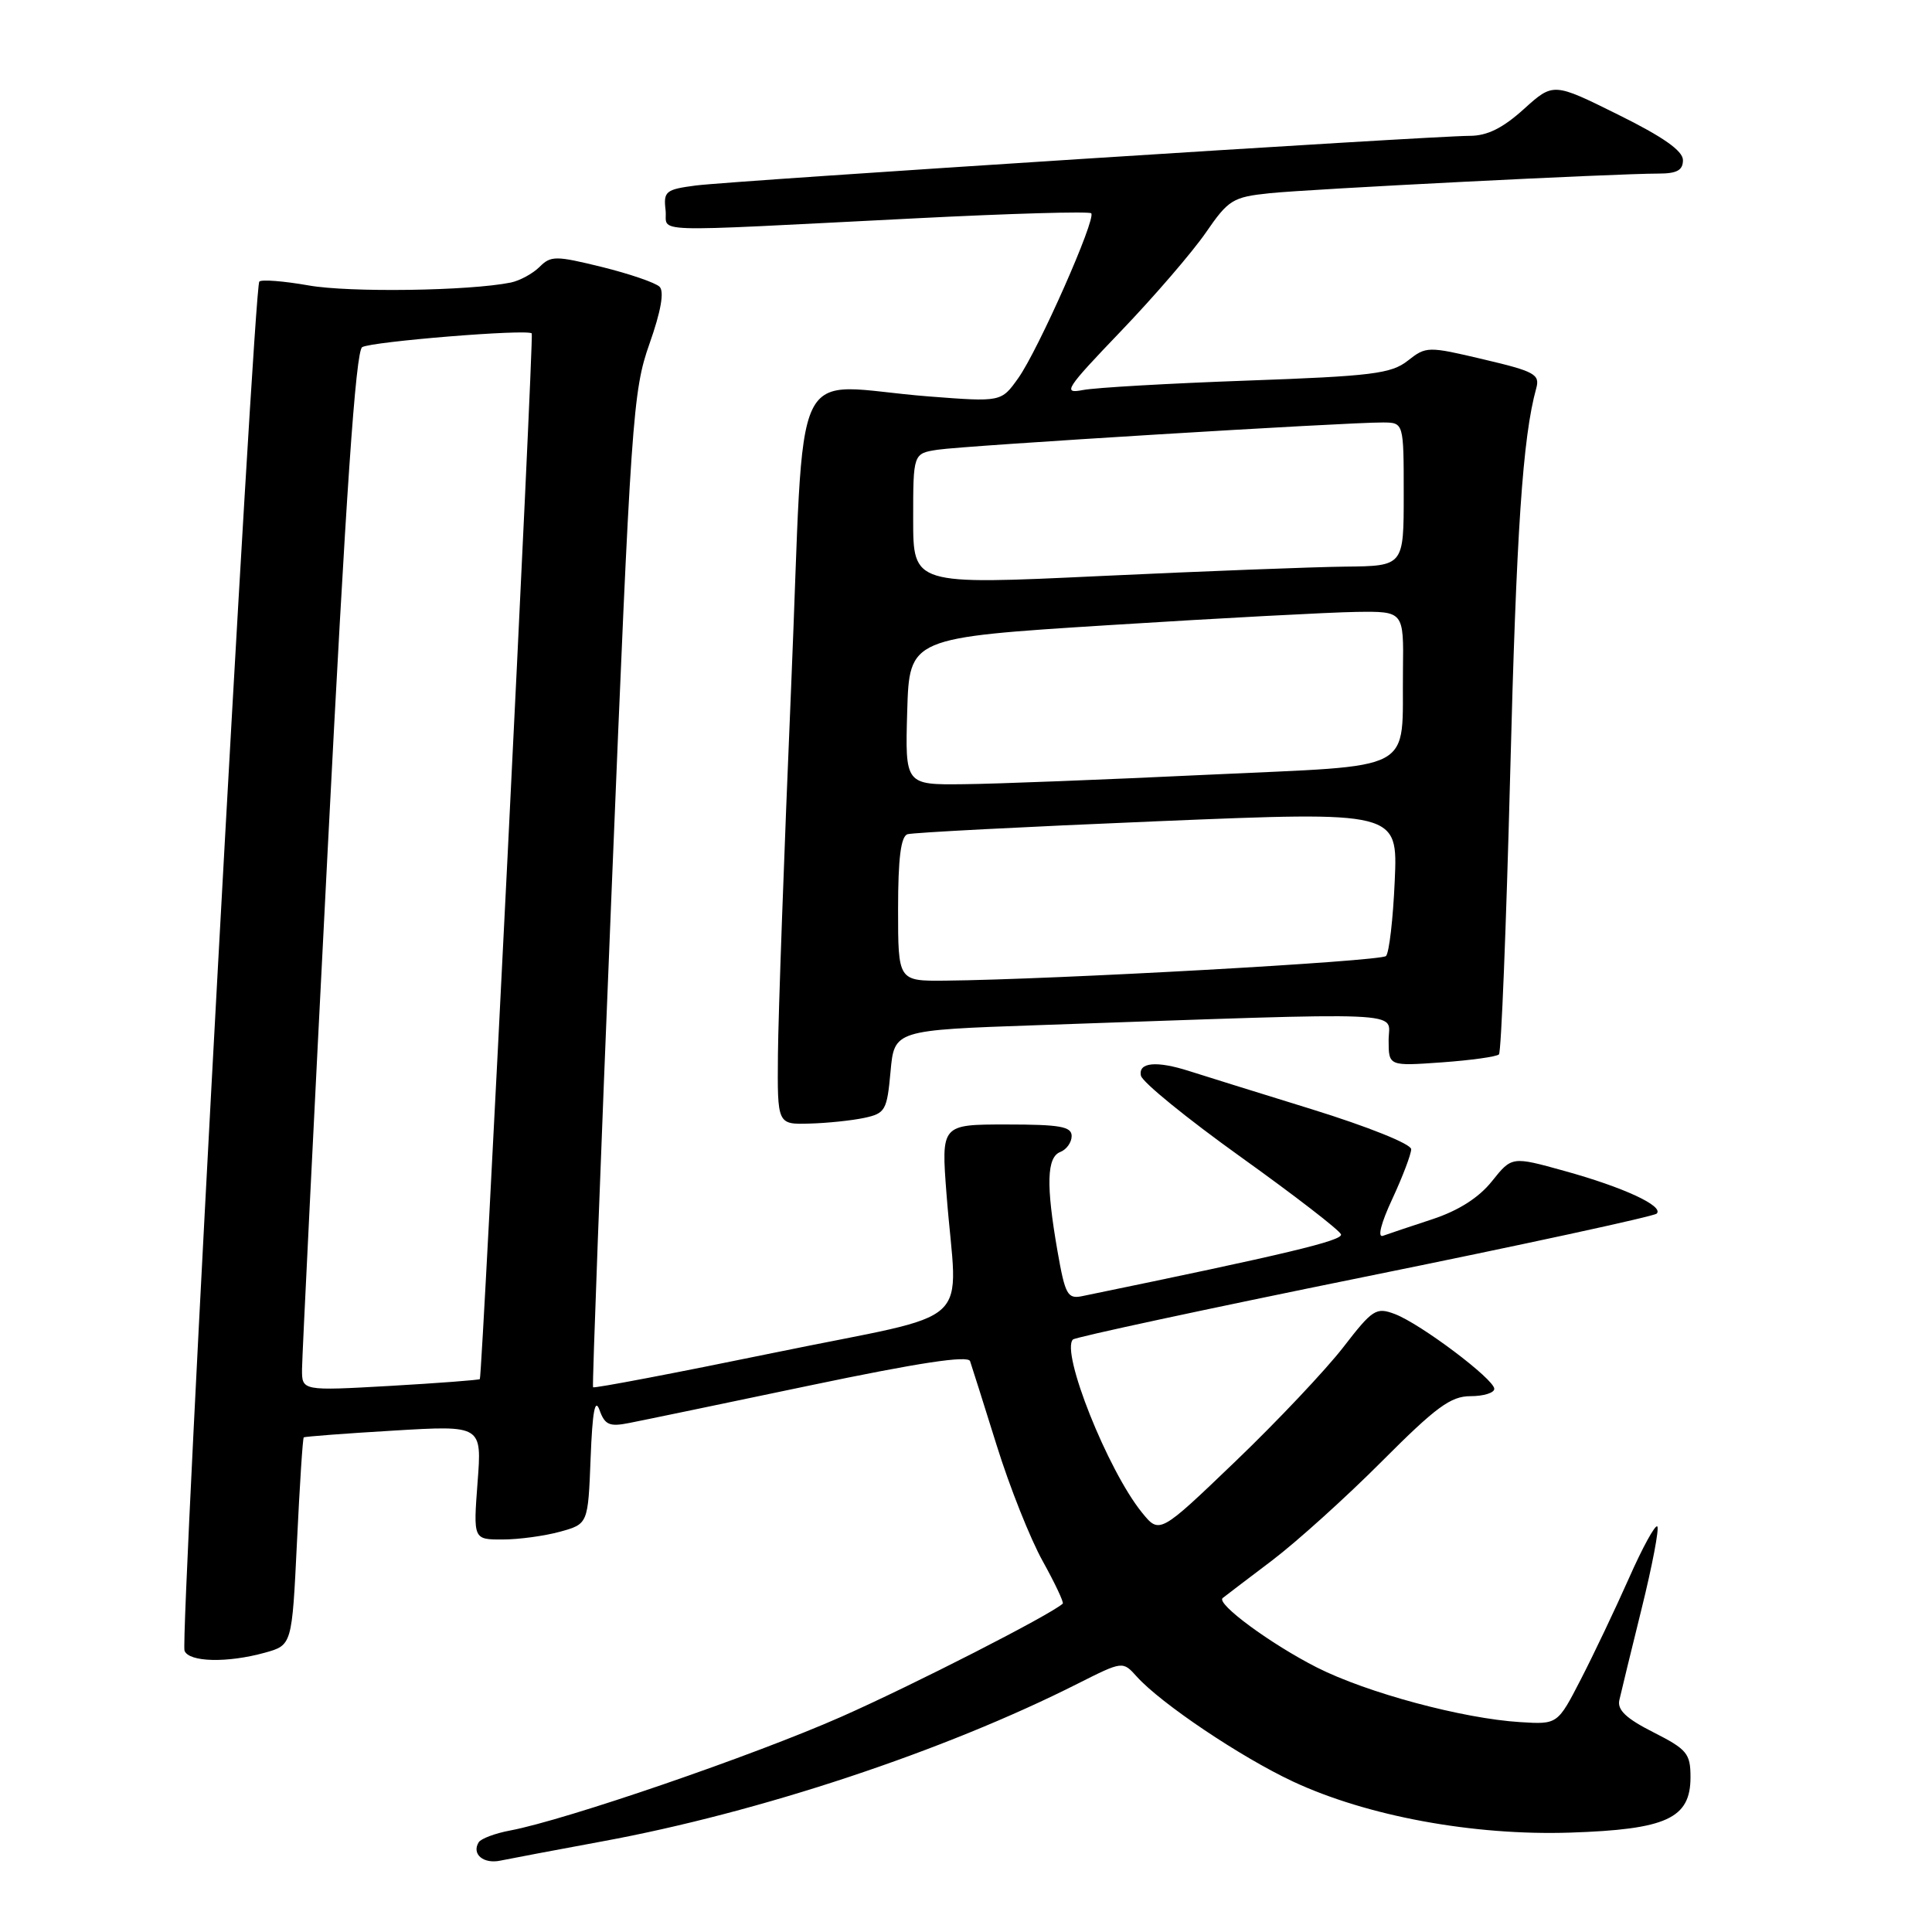 <?xml version="1.0" encoding="UTF-8" standalone="no"?>
<!DOCTYPE svg PUBLIC "-//W3C//DTD SVG 1.1//EN" "http://www.w3.org/Graphics/SVG/1.1/DTD/svg11.dtd" >
<svg xmlns="http://www.w3.org/2000/svg" xmlns:xlink="http://www.w3.org/1999/xlink" version="1.1" viewBox="0 0 256 256">
 <g >
 <path fill="currentColor"
d=" M 79.82 243.99 C 100.59 240.17 125.08 232.05 142.83 223.08 C 148.77 220.09 148.77 220.09 150.63 222.16 C 153.83 225.72 164.42 232.83 171.30 236.05 C 181.13 240.65 195.22 243.25 208.06 242.83 C 220.83 242.41 224.00 240.95 224.00 235.49 C 224.00 232.35 223.54 231.80 219.09 229.54 C 215.49 227.72 214.28 226.58 214.57 225.28 C 214.79 224.30 216.12 218.83 217.53 213.13 C 218.94 207.43 219.87 202.54 219.60 202.26 C 219.32 201.99 217.63 205.08 215.84 209.13 C 214.04 213.18 211.18 219.20 209.48 222.50 C 206.39 228.50 206.39 228.50 201.44 228.19 C 193.81 227.72 181.14 224.31 174.50 220.95 C 168.42 217.87 161.10 212.49 162.01 211.75 C 162.28 211.53 165.21 209.30 168.53 206.79 C 171.85 204.27 178.42 198.34 183.13 193.61 C 190.28 186.44 192.23 185.00 194.85 185.00 C 196.58 185.00 198.00 184.56 198.00 184.03 C 198.00 182.76 188.25 175.42 184.83 174.12 C 182.34 173.18 181.88 173.48 177.98 178.53 C 175.67 181.51 169.26 188.31 163.72 193.62 C 153.64 203.29 153.64 203.29 151.30 200.40 C 146.77 194.80 140.53 179.14 142.17 177.49 C 142.49 177.18 159.87 173.44 180.81 169.19 C 201.74 164.95 219.16 161.17 219.52 160.81 C 220.52 159.82 215.11 157.31 207.28 155.15 C 200.33 153.22 200.33 153.22 197.69 156.52 C 195.95 158.70 193.27 160.41 189.78 161.56 C 186.88 162.51 183.94 163.50 183.25 163.75 C 182.49 164.03 182.99 162.07 184.49 158.86 C 185.86 155.91 186.98 152.95 186.99 152.28 C 187.00 151.59 181.30 149.30 173.75 146.96 C 166.46 144.71 159.20 142.44 157.60 141.93 C 153.24 140.53 150.80 140.76 151.18 142.53 C 151.35 143.38 157.32 148.23 164.43 153.32 C 171.54 158.41 177.51 163.02 177.69 163.56 C 177.96 164.38 170.42 166.18 143.37 171.75 C 141.45 172.14 141.13 171.54 140.12 165.76 C 138.59 156.99 138.70 153.33 140.50 152.64 C 141.32 152.32 142.00 151.37 142.00 150.53 C 142.00 149.27 140.45 149.00 133.35 149.00 C 124.71 149.00 124.71 149.00 125.42 158.25 C 126.82 176.45 129.89 173.62 102.65 179.23 C 89.53 181.93 78.70 183.99 78.58 183.82 C 78.46 183.64 79.57 153.94 81.05 117.81 C 83.61 55.34 83.85 51.80 86.06 45.55 C 87.57 41.28 88.04 38.64 87.40 38.00 C 86.86 37.46 83.43 36.29 79.77 35.38 C 73.62 33.87 72.99 33.87 71.49 35.37 C 70.59 36.26 68.88 37.19 67.68 37.44 C 62.17 38.55 46.29 38.78 40.89 37.82 C 37.59 37.24 34.66 37.01 34.36 37.31 C 33.62 38.04 23.84 217.14 24.45 218.73 C 25.03 220.25 30.12 220.37 35.10 218.99 C 38.69 217.99 38.69 217.99 39.35 204.33 C 39.71 196.81 40.11 190.57 40.25 190.46 C 40.39 190.35 45.76 189.94 52.18 189.56 C 63.86 188.86 63.86 188.86 63.28 196.43 C 62.71 204.00 62.71 204.00 66.61 203.99 C 68.75 203.99 72.17 203.52 74.21 202.96 C 77.92 201.93 77.92 201.93 78.26 193.21 C 78.50 187.02 78.84 185.18 79.44 186.84 C 80.15 188.81 80.75 189.08 83.39 188.55 C 85.10 188.22 95.87 185.98 107.32 183.58 C 121.75 180.56 128.27 179.57 128.54 180.36 C 128.76 180.99 130.34 186.00 132.06 191.50 C 133.77 197.00 136.52 203.91 138.16 206.85 C 139.79 209.79 140.99 212.33 140.82 212.49 C 139.18 213.98 121.04 223.25 111.50 227.47 C 99.88 232.61 74.97 241.16 67.60 242.55 C 65.61 242.92 63.73 243.63 63.43 244.11 C 62.46 245.68 64.06 247.02 66.31 246.54 C 67.52 246.29 73.60 245.14 79.82 243.99 Z  M 114.50 148.13 C 117.31 147.53 117.53 147.14 118.00 142.00 C 118.50 136.50 118.50 136.50 137.50 135.84 C 188.00 134.09 184.00 133.92 184.00 137.81 C 184.00 141.27 184.00 141.27 191.04 140.77 C 194.91 140.49 198.32 140.02 198.62 139.71 C 198.92 139.41 199.58 122.82 200.10 102.83 C 200.93 70.34 201.76 57.96 203.56 51.45 C 204.07 49.61 203.35 49.21 196.58 47.62 C 189.18 45.87 188.97 45.88 186.53 47.80 C 184.34 49.52 181.78 49.84 165.27 50.43 C 154.95 50.80 145.15 51.36 143.50 51.68 C 140.75 52.21 141.18 51.55 148.53 43.88 C 152.95 39.27 158.01 33.39 159.78 30.82 C 162.78 26.46 163.35 26.11 168.25 25.60 C 173.71 25.04 214.06 23.00 219.75 23.00 C 222.20 23.00 223.00 22.56 223.00 21.22 C 223.00 19.99 220.38 18.14 214.41 15.19 C 205.82 10.93 205.82 10.93 201.91 14.46 C 199.12 16.98 197.06 18.00 194.75 18.00 C 189.80 18.00 97.10 23.95 92.19 24.58 C 88.22 25.10 87.90 25.35 88.19 27.82 C 88.55 30.91 84.58 30.78 121.31 28.93 C 133.85 28.29 144.33 27.99 144.59 28.26 C 145.29 28.95 137.57 46.39 134.92 50.11 C 132.67 53.27 132.67 53.27 123.08 52.53 C 104.27 51.07 106.74 45.88 104.83 91.00 C 103.91 112.72 103.12 134.66 103.08 139.75 C 103.00 149.00 103.00 149.00 107.25 148.88 C 109.59 148.82 112.85 148.48 114.50 148.13 Z  M 40.02 181.40 C 40.03 179.81 41.56 148.86 43.42 112.62 C 45.83 65.52 47.13 46.54 47.99 46.00 C 49.20 45.26 69.95 43.57 70.46 44.18 C 70.76 44.54 63.91 182.36 63.58 182.74 C 63.46 182.86 58.11 183.27 51.68 183.64 C 40.00 184.30 40.00 184.30 40.02 181.40 Z  M 119.00 120.47 C 119.00 113.72 119.37 110.82 120.25 110.54 C 120.94 110.32 135.84 109.55 153.36 108.82 C 185.22 107.50 185.22 107.50 184.81 116.71 C 184.59 121.78 184.07 126.26 183.65 126.68 C 182.95 127.38 139.64 129.80 125.25 129.94 C 119.00 130.00 119.00 130.00 119.00 120.47 Z  M 120.21 94.25 C 120.50 84.50 120.50 84.50 147.00 82.83 C 161.57 81.91 176.31 81.13 179.75 81.08 C 186.00 81.00 186.00 81.00 185.90 88.75 C 185.72 102.65 188.21 101.32 159.96 102.66 C 146.51 103.30 132.00 103.87 127.71 103.91 C 119.93 104.00 119.93 104.00 120.21 94.25 Z  M 121.00 68.80 C 121.00 60.09 121.00 60.09 124.25 59.59 C 127.67 59.06 178.52 55.95 183.25 55.98 C 186.00 56.00 186.00 56.00 186.00 65.50 C 186.00 75.00 186.00 75.00 178.25 75.08 C 173.99 75.13 159.36 75.69 145.75 76.33 C 121.00 77.50 121.00 77.50 121.00 68.80 Z "/>
</g>
</svg>